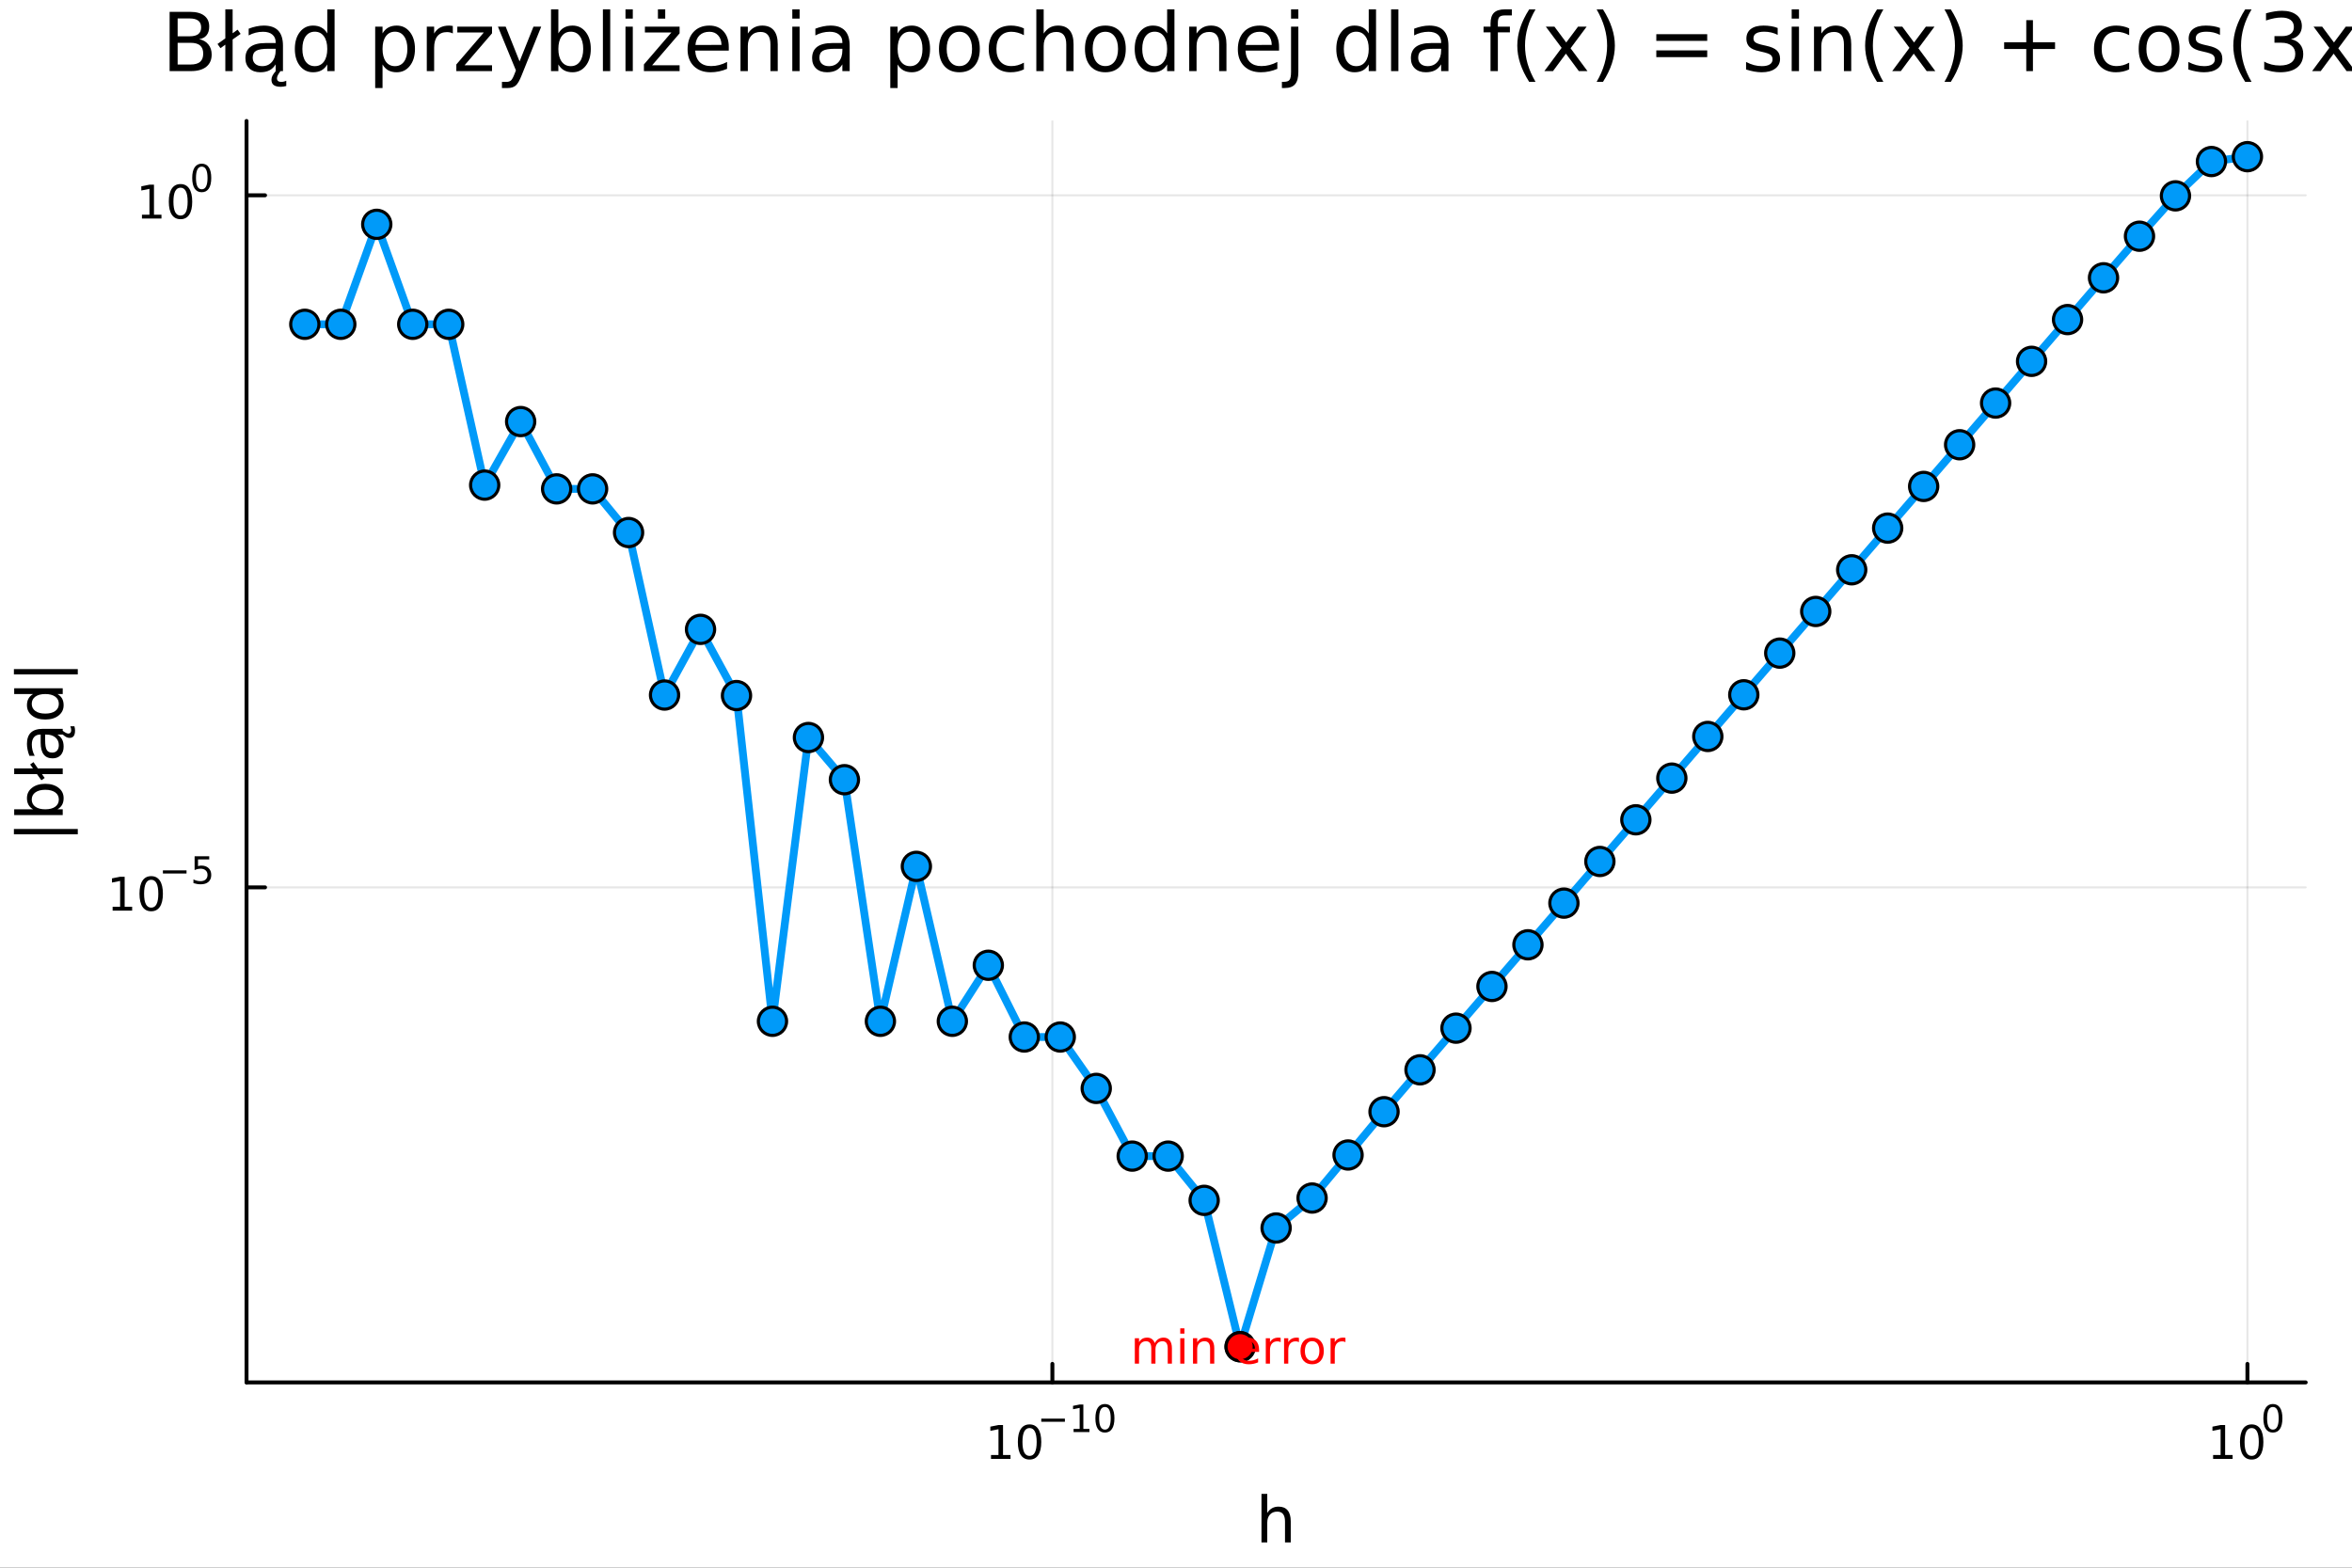 <svg xmlns="http://www.w3.org/2000/svg" xmlns:xlink="http://www.w3.org/1999/xlink" width="600" height="400" viewBox="0 0 2400 1600">
<rect x="0" y="0" width="2400" height="1600" fill="#333333" stroke="none"/>
<defs>
  <clipPath id="clip210">
    <rect x="0" y="0" width="2400" height="1600"></rect>
  </clipPath>
</defs>
<path clip-path="url(#clip210)" d="M0 1600 L2400 1600 L2400 0 L0 0  Z" fill="#ffffff" fill-rule="evenodd" fill-opacity="1"></path>
<defs>
  <clipPath id="clip211">
    <rect x="480" y="0" width="1681" height="1600"></rect>
  </clipPath>
</defs>
<path clip-path="url(#clip210)" d="M251.56 1410.9 L2352.76 1410.9 L2352.76 123.472 L251.56 123.472  Z" fill="#ffffff" fill-rule="evenodd" fill-opacity="1"></path>
<defs>
  <clipPath id="clip212">
    <rect x="251" y="123" width="2102" height="1288"></rect>
  </clipPath>
</defs>
<polyline clip-path="url(#clip212)" style="stroke:#000000; stroke-linecap:round; stroke-linejoin:round; stroke-width:2; stroke-opacity:0.1; fill:none" points="1073.86,1410.9 1073.86,123.472 "></polyline>
<polyline clip-path="url(#clip212)" style="stroke:#000000; stroke-linecap:round; stroke-linejoin:round; stroke-width:2; stroke-opacity:0.1; fill:none" points="2293.29,1410.9 2293.29,123.472 "></polyline>
<polyline clip-path="url(#clip212)" style="stroke:#000000; stroke-linecap:round; stroke-linejoin:round; stroke-width:2; stroke-opacity:0.1; fill:none" points="251.56,905.662 2352.76,905.662 "></polyline>
<polyline clip-path="url(#clip212)" style="stroke:#000000; stroke-linecap:round; stroke-linejoin:round; stroke-width:2; stroke-opacity:0.1; fill:none" points="251.56,199.321 2352.76,199.321 "></polyline>
<polyline clip-path="url(#clip210)" style="stroke:#000000; stroke-linecap:round; stroke-linejoin:round; stroke-width:4; stroke-opacity:1; fill:none" points="251.56,1410.9 2352.76,1410.9 "></polyline>
<polyline clip-path="url(#clip210)" style="stroke:#000000; stroke-linecap:round; stroke-linejoin:round; stroke-width:4; stroke-opacity:1; fill:none" points="1073.86,1410.9 1073.86,1392 "></polyline>
<polyline clip-path="url(#clip210)" style="stroke:#000000; stroke-linecap:round; stroke-linejoin:round; stroke-width:4; stroke-opacity:1; fill:none" points="2293.29,1410.9 2293.29,1392 "></polyline>
<path clip-path="url(#clip210)" d="M1011.22 1485.02 L1018.86 1485.02 L1018.86 1458.66 L1010.55 1460.32 L1010.55 1456.06 L1018.81 1454.4 L1023.49 1454.4 L1023.49 1485.02 L1031.13 1485.02 L1031.13 1488.96 L1011.22 1488.96 L1011.22 1485.02 Z" fill="#000000" fill-rule="nonzero" fill-opacity="1"></path><path clip-path="url(#clip210)" d="M1050.57 1457.48 Q1046.96 1457.48 1045.13 1461.04 Q1043.33 1464.58 1043.33 1471.71 Q1043.33 1478.82 1045.13 1482.38 Q1046.96 1485.92 1050.57 1485.92 Q1054.21 1485.92 1056.01 1482.38 Q1057.84 1478.82 1057.84 1471.71 Q1057.84 1464.58 1056.01 1461.04 Q1054.21 1457.48 1050.57 1457.48 M1050.57 1453.77 Q1056.38 1453.77 1059.44 1458.38 Q1062.52 1462.96 1062.52 1471.71 Q1062.52 1480.44 1059.44 1485.04 Q1056.38 1489.63 1050.57 1489.63 Q1044.76 1489.63 1041.68 1485.04 Q1038.63 1480.44 1038.63 1471.71 Q1038.63 1462.96 1041.68 1458.38 Q1044.76 1453.77 1050.57 1453.77 Z" fill="#000000" fill-rule="nonzero" fill-opacity="1"></path><path clip-path="url(#clip210)" d="M1062.52 1447.87 L1086.63 1447.87 L1086.63 1451.07 L1062.52 1451.07 L1062.52 1447.87 Z" fill="#000000" fill-rule="nonzero" fill-opacity="1"></path><path clip-path="url(#clip210)" d="M1095.49 1458.35 L1101.69 1458.35 L1101.69 1436.93 L1094.94 1438.28 L1094.94 1434.82 L1101.66 1433.47 L1105.46 1433.47 L1105.46 1458.35 L1111.66 1458.35 L1111.66 1461.55 L1095.49 1461.55 L1095.49 1458.35 Z" fill="#000000" fill-rule="nonzero" fill-opacity="1"></path><path clip-path="url(#clip210)" d="M1127.46 1435.97 Q1124.53 1435.97 1123.04 1438.86 Q1121.57 1441.74 1121.57 1447.53 Q1121.57 1453.31 1123.04 1456.2 Q1124.53 1459.08 1127.46 1459.08 Q1130.41 1459.08 1131.88 1456.2 Q1133.37 1453.31 1133.37 1447.53 Q1133.37 1441.74 1131.88 1438.86 Q1130.41 1435.97 1127.46 1435.97 M1127.46 1432.96 Q1132.18 1432.96 1134.66 1436.7 Q1137.17 1440.43 1137.17 1447.53 Q1137.17 1454.62 1134.66 1458.37 Q1132.18 1462.09 1127.46 1462.09 Q1122.74 1462.09 1120.24 1458.37 Q1117.76 1454.62 1117.76 1447.53 Q1117.76 1440.43 1120.24 1436.7 Q1122.74 1432.96 1127.46 1432.96 Z" fill="#000000" fill-rule="nonzero" fill-opacity="1"></path><path clip-path="url(#clip210)" d="M2258.27 1485.02 L2265.91 1485.02 L2265.91 1458.66 L2257.6 1460.32 L2257.6 1456.06 L2265.86 1454.4 L2270.54 1454.4 L2270.54 1485.02 L2278.18 1485.02 L2278.18 1488.96 L2258.27 1488.96 L2258.27 1485.02 Z" fill="#000000" fill-rule="nonzero" fill-opacity="1"></path><path clip-path="url(#clip210)" d="M2297.62 1457.48 Q2294.01 1457.48 2292.18 1461.04 Q2290.38 1464.58 2290.38 1471.71 Q2290.38 1478.82 2292.18 1482.38 Q2294.01 1485.92 2297.62 1485.92 Q2301.26 1485.92 2303.06 1482.38 Q2304.89 1478.82 2304.89 1471.71 Q2304.89 1464.58 2303.06 1461.04 Q2301.26 1457.48 2297.62 1457.48 M2297.62 1453.77 Q2303.43 1453.77 2306.49 1458.38 Q2309.57 1462.96 2309.57 1471.71 Q2309.57 1480.44 2306.49 1485.04 Q2303.43 1489.63 2297.62 1489.63 Q2291.81 1489.63 2288.73 1485.04 Q2285.68 1480.44 2285.68 1471.71 Q2285.68 1462.96 2288.73 1458.38 Q2291.81 1453.77 2297.62 1453.77 Z" fill="#000000" fill-rule="nonzero" fill-opacity="1"></path><path clip-path="url(#clip210)" d="M2319.27 1435.97 Q2316.34 1435.97 2314.85 1438.86 Q2313.38 1441.74 2313.38 1447.53 Q2313.38 1453.31 2314.85 1456.2 Q2316.34 1459.08 2319.27 1459.08 Q2322.22 1459.08 2323.69 1456.2 Q2325.18 1453.31 2325.18 1447.53 Q2325.18 1441.74 2323.69 1438.86 Q2322.22 1435.97 2319.27 1435.97 M2319.27 1432.96 Q2323.99 1432.96 2326.48 1436.7 Q2328.98 1440.43 2328.98 1447.53 Q2328.98 1454.62 2326.48 1458.37 Q2323.99 1462.09 2319.27 1462.09 Q2314.55 1462.09 2312.05 1458.37 Q2309.57 1454.62 2309.57 1447.53 Q2309.57 1440.43 2312.05 1436.7 Q2314.55 1432.96 2319.27 1432.96 Z" fill="#000000" fill-rule="nonzero" fill-opacity="1"></path><path clip-path="url(#clip210)" d="M1317.09 1552.67 L1317.09 1574.19 L1311.23 1574.19 L1311.23 1552.86 Q1311.23 1547.8 1309.26 1545.29 Q1307.28 1542.77 1303.34 1542.77 Q1298.59 1542.77 1295.86 1545.79 Q1293.12 1548.82 1293.12 1554.04 L1293.12 1574.19 L1287.23 1574.19 L1287.23 1524.66 L1293.12 1524.66 L1293.12 1544.08 Q1295.22 1540.86 1298.05 1539.27 Q1300.92 1537.68 1304.64 1537.68 Q1310.78 1537.68 1313.93 1541.5 Q1317.09 1545.29 1317.09 1552.67 Z" fill="#000000" fill-rule="nonzero" fill-opacity="1"></path><polyline clip-path="url(#clip210)" style="stroke:#000000; stroke-linecap:round; stroke-linejoin:round; stroke-width:4; stroke-opacity:1; fill:none" points="251.56,1410.9 251.56,123.472 "></polyline>
<polyline clip-path="url(#clip210)" style="stroke:#000000; stroke-linecap:round; stroke-linejoin:round; stroke-width:4; stroke-opacity:1; fill:none" points="251.56,905.662 270.458,905.662 "></polyline>
<polyline clip-path="url(#clip210)" style="stroke:#000000; stroke-linecap:round; stroke-linejoin:round; stroke-width:4; stroke-opacity:1; fill:none" points="251.56,199.321 270.458,199.321 "></polyline>
<path clip-path="url(#clip210)" d="M114.931 925.454 L122.57 925.454 L122.57 899.089 L114.26 900.755 L114.26 896.496 L122.524 894.829 L127.2 894.829 L127.2 925.454 L134.839 925.454 L134.839 929.389 L114.931 929.389 L114.931 925.454 Z" fill="#000000" fill-rule="nonzero" fill-opacity="1"></path><path clip-path="url(#clip210)" d="M154.283 897.908 Q150.672 897.908 148.843 901.473 Q147.038 905.015 147.038 912.144 Q147.038 919.251 148.843 922.815 Q150.672 926.357 154.283 926.357 Q157.917 926.357 159.723 922.815 Q161.552 919.251 161.552 912.144 Q161.552 905.015 159.723 901.473 Q157.917 897.908 154.283 897.908 M154.283 894.204 Q160.093 894.204 163.149 898.811 Q166.227 903.394 166.227 912.144 Q166.227 920.871 163.149 925.477 Q160.093 930.061 154.283 930.061 Q148.473 930.061 145.394 925.477 Q142.339 920.871 142.339 912.144 Q142.339 903.394 145.394 898.811 Q148.473 894.204 154.283 894.204 Z" fill="#000000" fill-rule="nonzero" fill-opacity="1"></path><path clip-path="url(#clip210)" d="M166.227 888.306 L190.339 888.306 L190.339 891.503 L166.227 891.503 L166.227 888.306 Z" fill="#000000" fill-rule="nonzero" fill-opacity="1"></path><path clip-path="url(#clip210)" d="M198.577 873.899 L213.491 873.899 L213.491 877.096 L202.056 877.096 L202.056 883.98 Q202.884 883.698 203.711 883.566 Q204.539 883.416 205.366 883.416 Q210.068 883.416 212.814 885.992 Q215.56 888.569 215.56 892.97 Q215.56 897.503 212.739 900.023 Q209.918 902.525 204.783 902.525 Q203.015 902.525 201.172 902.224 Q199.348 901.923 197.392 901.321 L197.392 897.503 Q199.085 898.424 200.89 898.876 Q202.696 899.327 204.708 899.327 Q207.962 899.327 209.861 897.616 Q211.761 895.904 211.761 892.97 Q211.761 890.036 209.861 888.325 Q207.962 886.613 204.708 886.613 Q203.185 886.613 201.661 886.952 Q200.157 887.29 198.577 888.005 L198.577 873.899 Z" fill="#000000" fill-rule="nonzero" fill-opacity="1"></path><path clip-path="url(#clip210)" d="M144.855 219.114 L152.493 219.114 L152.493 192.748 L144.183 194.415 L144.183 190.156 L152.447 188.489 L157.123 188.489 L157.123 219.114 L164.762 219.114 L164.762 223.049 L144.855 223.049 L144.855 219.114 Z" fill="#000000" fill-rule="nonzero" fill-opacity="1"></path><path clip-path="url(#clip210)" d="M184.206 191.568 Q180.595 191.568 178.766 195.133 Q176.961 198.674 176.961 205.804 Q176.961 212.91 178.766 216.475 Q180.595 220.017 184.206 220.017 Q187.84 220.017 189.646 216.475 Q191.475 212.91 191.475 205.804 Q191.475 198.674 189.646 195.133 Q187.84 191.568 184.206 191.568 M184.206 187.864 Q190.016 187.864 193.072 192.471 Q196.151 197.054 196.151 205.804 Q196.151 214.531 193.072 219.137 Q190.016 223.72 184.206 223.72 Q178.396 223.72 175.317 219.137 Q172.262 214.531 172.262 205.804 Q172.262 197.054 175.317 192.471 Q178.396 187.864 184.206 187.864 Z" fill="#000000" fill-rule="nonzero" fill-opacity="1"></path><path clip-path="url(#clip210)" d="M205.855 170.06 Q202.921 170.06 201.436 172.956 Q199.969 175.834 199.969 181.627 Q199.969 187.401 201.436 190.297 Q202.921 193.175 205.855 193.175 Q208.808 193.175 210.275 190.297 Q211.761 187.401 211.761 181.627 Q211.761 175.834 210.275 172.956 Q208.808 170.06 205.855 170.06 M205.855 167.051 Q210.576 167.051 213.059 170.794 Q215.56 174.518 215.56 181.627 Q215.56 188.717 213.059 192.46 Q210.576 196.184 205.855 196.184 Q201.135 196.184 198.633 192.46 Q196.151 188.717 196.151 181.627 Q196.151 174.518 198.633 170.794 Q201.135 167.051 205.855 167.051 Z" fill="#000000" fill-rule="nonzero" fill-opacity="1"></path><path clip-path="url(#clip210)" d="M14.193 846.071 L79.377 846.071 L79.377 851.482 L14.193 851.482 L14.193 846.071 Z" fill="#000000" fill-rule="nonzero" fill-opacity="1"></path><path clip-path="url(#clip210)" d="M46.212 806.063 Q39.751 806.063 36.09 808.737 Q32.398 811.378 32.398 816.025 Q32.398 820.672 36.09 823.346 Q39.751 825.988 46.212 825.988 Q52.673 825.988 56.365 823.346 Q60.026 820.672 60.026 816.025 Q60.026 811.378 56.365 808.737 Q52.673 806.063 46.212 806.063 M33.767 825.988 Q30.584 824.142 29.056 821.341 Q27.497 818.508 27.497 814.593 Q27.497 808.1 32.653 804.058 Q37.809 799.984 46.212 799.984 Q54.615 799.984 59.771 804.058 Q64.927 808.1 64.927 814.593 Q64.927 818.508 63.399 821.341 Q61.84 824.142 58.657 825.988 L64.004 825.988 L64.004 831.876 L14.479 831.876 L14.479 825.988 L33.767 825.988 Z" fill="#000000" fill-rule="nonzero" fill-opacity="1"></path><path clip-path="url(#clip210)" d="M14.479 790.085 L14.479 784.229 L33.64 784.229 L30.775 780.25 L34.149 777.831 L38.637 784.229 L64.004 784.229 L64.004 790.085 L42.806 790.085 L45.607 794 L42.233 796.355 L37.746 790.085 L14.479 790.085 Z" fill="#000000" fill-rule="nonzero" fill-opacity="1"></path><path clip-path="url(#clip210)" d="M46.085 755.551 Q46.085 762.649 47.708 765.386 Q49.331 768.123 53.246 768.123 Q56.365 768.123 58.211 766.086 Q60.026 764.017 60.026 760.484 Q60.026 755.615 56.588 752.686 Q53.119 749.726 47.39 749.726 L46.085 749.726 L46.085 755.551 M43.666 743.87 L64.004 743.87 L64.004 749.726 L58.593 749.726 Q61.84 751.732 63.399 754.724 Q64.927 757.715 64.927 762.044 Q64.927 767.519 61.872 770.765 Q58.784 773.98 53.628 773.98 Q47.612 773.98 44.557 769.969 Q41.501 765.927 41.501 757.938 L41.501 749.726 L40.928 749.726 Q36.886 749.726 34.69 752.4 Q32.462 755.042 32.462 759.848 Q32.462 762.903 33.194 765.8 Q33.926 768.696 35.39 771.37 L29.98 771.37 Q28.738 768.155 28.133 765.131 Q27.497 762.108 27.497 759.243 Q27.497 751.509 31.507 747.689 Q35.518 743.87 43.666 743.87 M64.004 749.663 L64.004 745.875 Q65.946 747.307 67.346 748.008 Q68.747 748.676 69.733 748.676 Q71.197 748.676 71.93 747.817 Q72.662 746.926 72.662 745.207 Q72.662 744.188 72.407 743.202 Q72.184 742.215 71.707 741.228 L75.94 741.228 Q76.258 742.438 76.417 743.52 Q76.576 744.602 76.576 745.557 Q76.576 749.44 75.176 751.286 Q73.807 753.1 70.847 753.1 Q69.32 753.1 67.633 752.273 Q65.978 751.413 64.004 749.663 Z" fill="#000000" fill-rule="nonzero" fill-opacity="1"></path><path clip-path="url(#clip210)" d="M33.767 708.349 L14.479 708.349 L14.479 702.493 L64.004 702.493 L64.004 708.349 L58.657 708.349 Q61.84 710.195 63.399 713.028 Q64.927 715.829 64.927 719.776 Q64.927 726.237 59.771 730.311 Q54.615 734.353 46.212 734.353 Q37.809 734.353 32.653 730.311 Q27.497 726.237 27.497 719.776 Q27.497 715.829 29.056 713.028 Q30.584 710.195 33.767 708.349 M46.212 728.306 Q52.673 728.306 56.365 725.664 Q60.026 722.99 60.026 718.344 Q60.026 713.697 56.365 711.023 Q52.673 708.349 46.212 708.349 Q39.751 708.349 36.09 711.023 Q32.398 713.697 32.398 718.344 Q32.398 722.99 36.09 725.664 Q39.751 728.306 46.212 728.306 Z" fill="#000000" fill-rule="nonzero" fill-opacity="1"></path><path clip-path="url(#clip210)" d="M14.193 682.887 L79.377 682.887 L79.377 688.297 L14.193 688.297 L14.193 682.887 Z" fill="#000000" fill-rule="nonzero" fill-opacity="1"></path><path clip-path="url(#clip210)" d="M181.273 43.693 L181.273 65.852 L194.398 65.852 Q201.001 65.852 204.16 63.137 Q207.361 60.383 207.361 54.752 Q207.361 49.081 204.16 46.407 Q201.001 43.693 194.398 43.693 L181.273 43.693 M181.273 18.82 L181.273 37.05 L193.385 37.05 Q199.38 37.05 202.297 34.822 Q205.254 32.553 205.254 27.935 Q205.254 23.358 202.297 21.089 Q199.38 18.82 193.385 18.82 L181.273 18.82 M173.09 12.096 L193.993 12.096 Q203.35 12.096 208.414 15.985 Q213.478 19.874 213.478 27.044 Q213.478 32.594 210.885 35.875 Q208.292 39.156 203.269 39.966 Q209.305 41.263 212.627 45.394 Q215.989 49.486 215.989 55.643 Q215.989 63.745 210.48 68.16 Q204.971 72.576 194.803 72.576 L173.09 72.576 L173.09 12.096 Z" fill="#000000" fill-rule="nonzero" fill-opacity="1"></path><path clip-path="url(#clip210)" d="M229.924 9.544 L237.378 9.544 L237.378 33.93 L242.442 30.285 L245.52 34.578 L237.378 40.29 L237.378 72.576 L229.924 72.576 L229.924 45.597 L224.942 49.162 L221.944 44.868 L229.924 39.156 L229.924 9.544 Z" fill="#000000" fill-rule="nonzero" fill-opacity="1"></path><path clip-path="url(#clip210)" d="M273.877 49.769 Q264.843 49.769 261.359 51.835 Q257.875 53.901 257.875 58.884 Q257.875 62.854 260.468 65.203 Q263.101 67.512 267.598 67.512 Q273.796 67.512 277.522 63.137 Q281.29 58.722 281.29 51.43 L281.29 49.769 L273.877 49.769 M288.743 46.691 L288.743 72.576 L281.29 72.576 L281.29 65.689 Q278.738 69.821 274.93 71.806 Q271.122 73.751 265.613 73.751 Q258.645 73.751 254.513 69.862 Q250.422 65.933 250.422 59.37 Q250.422 51.714 255.526 47.825 Q260.671 43.936 270.838 43.936 L281.29 43.936 L281.29 43.207 Q281.29 38.062 277.887 35.267 Q274.525 32.431 268.408 32.431 Q264.519 32.431 260.833 33.363 Q257.146 34.295 253.744 36.158 L253.744 29.272 Q257.835 27.692 261.683 26.922 Q265.532 26.112 269.178 26.112 Q279.021 26.112 283.882 31.216 Q288.743 36.32 288.743 46.691 M281.371 72.576 L286.191 72.576 Q284.368 75.047 283.477 76.829 Q282.627 78.612 282.627 79.868 Q282.627 81.731 283.72 82.663 Q284.855 83.594 287.042 83.594 Q288.338 83.594 289.594 83.27 Q290.85 82.987 292.106 82.379 L292.106 87.767 Q290.566 88.172 289.189 88.374 Q287.812 88.577 286.596 88.577 Q281.654 88.577 279.305 86.795 Q276.996 85.053 276.996 81.285 Q276.996 79.341 278.049 77.194 Q279.143 75.088 281.371 72.576 Z" fill="#000000" fill-rule="nonzero" fill-opacity="1"></path><path clip-path="url(#clip210)" d="M333.951 34.092 L333.951 9.544 L341.405 9.544 L341.405 72.576 L333.951 72.576 L333.951 65.77 Q331.602 69.821 327.997 71.806 Q324.432 73.751 319.409 73.751 Q311.185 73.751 306 67.188 Q300.856 60.626 300.856 49.931 Q300.856 39.237 306 32.675 Q311.185 26.112 319.409 26.112 Q324.432 26.112 327.997 28.097 Q331.602 30.041 333.951 34.092 M308.552 49.931 Q308.552 58.155 311.915 62.854 Q315.317 67.512 321.232 67.512 Q327.146 67.512 330.549 62.854 Q333.951 58.155 333.951 49.931 Q333.951 41.708 330.549 37.05 Q327.146 32.35 321.232 32.35 Q315.317 32.35 311.915 37.05 Q308.552 41.708 308.552 49.931 Z" fill="#000000" fill-rule="nonzero" fill-opacity="1"></path><path clip-path="url(#clip210)" d="M390.34 65.77 L390.34 89.833 L382.846 89.833 L382.846 27.206 L390.34 27.206 L390.34 34.092 Q392.69 30.041 396.254 28.097 Q399.86 26.112 404.842 26.112 Q413.106 26.112 418.251 32.675 Q423.436 39.237 423.436 49.931 Q423.436 60.626 418.251 67.188 Q413.106 73.751 404.842 73.751 Q399.86 73.751 396.254 71.806 Q392.69 69.821 390.34 65.77 M415.699 49.931 Q415.699 41.708 412.296 37.05 Q408.934 32.35 403.019 32.35 Q397.105 32.35 393.702 37.05 Q390.34 41.708 390.34 49.931 Q390.34 58.155 393.702 62.854 Q397.105 67.512 403.019 67.512 Q408.934 67.512 412.296 62.854 Q415.699 58.155 415.699 49.931 Z" fill="#000000" fill-rule="nonzero" fill-opacity="1"></path><path clip-path="url(#clip210)" d="M462.082 34.173 Q460.826 33.444 459.327 33.12 Q457.869 32.756 456.086 32.756 Q449.767 32.756 446.364 36.888 Q443.002 40.979 443.002 48.676 L443.002 72.576 L435.508 72.576 L435.508 27.206 L443.002 27.206 L443.002 34.254 Q445.351 30.122 449.119 28.138 Q452.886 26.112 458.274 26.112 Q459.043 26.112 459.975 26.234 Q460.907 26.315 462.041 26.517 L462.082 34.173 Z" fill="#000000" fill-rule="nonzero" fill-opacity="1"></path><path clip-path="url(#clip210)" d="M466.659 27.206 L502.064 27.206 L502.064 34.011 L474.032 66.621 L502.064 66.621 L502.064 72.576 L465.646 72.576 L465.646 65.77 L493.679 33.161 L466.659 33.161 L466.659 27.206 Z" fill="#000000" fill-rule="nonzero" fill-opacity="1"></path><path clip-path="url(#clip210)" d="M532.324 76.789 Q529.165 84.891 526.167 87.362 Q523.169 89.833 518.146 89.833 L512.191 89.833 L512.191 83.594 L516.566 83.594 Q519.645 83.594 521.346 82.136 Q523.048 80.678 525.114 75.25 L526.45 71.847 L508.1 27.206 L515.999 27.206 L530.177 62.692 L544.355 27.206 L552.255 27.206 L532.324 76.789 Z" fill="#000000" fill-rule="nonzero" fill-opacity="1"></path><path clip-path="url(#clip210)" d="M595.113 49.931 Q595.113 41.708 591.71 37.05 Q588.348 32.35 582.434 32.35 Q576.52 32.35 573.117 37.05 Q569.755 41.708 569.755 49.931 Q569.755 58.155 573.117 62.854 Q576.52 67.512 582.434 67.512 Q588.348 67.512 591.71 62.854 Q595.113 58.155 595.113 49.931 M569.755 34.092 Q572.104 30.041 575.669 28.097 Q579.274 26.112 584.257 26.112 Q592.521 26.112 597.665 32.675 Q602.85 39.237 602.85 49.931 Q602.85 60.626 597.665 67.188 Q592.521 73.751 584.257 73.751 Q579.274 73.751 575.669 71.806 Q572.104 69.821 569.755 65.77 L569.755 72.576 L562.26 72.576 L562.26 9.544 L569.755 9.544 L569.755 34.092 Z" fill="#000000" fill-rule="nonzero" fill-opacity="1"></path><path clip-path="url(#clip210)" d="M615.206 9.544 L622.659 9.544 L622.659 72.576 L615.206 72.576 L615.206 9.544 Z" fill="#000000" fill-rule="nonzero" fill-opacity="1"></path><path clip-path="url(#clip210)" d="M638.255 27.206 L645.709 27.206 L645.709 72.576 L638.255 72.576 L638.255 27.206 M638.255 9.544 L645.709 9.544 L645.709 18.983 L638.255 18.983 L638.255 9.544 Z" fill="#000000" fill-rule="nonzero" fill-opacity="1"></path><path clip-path="url(#clip210)" d="M671.351 9.544 L678.805 9.544 L678.805 18.983 L671.351 18.983 L671.351 9.544 M675.159 26.112 L675.159 26.112 M658.064 27.206 L693.469 27.206 L693.469 34.011 L665.437 66.621 L693.469 66.621 L693.469 72.576 L657.052 72.576 L657.052 65.77 L685.084 33.161 L658.064 33.161 L658.064 27.206 Z" fill="#000000" fill-rule="nonzero" fill-opacity="1"></path><path clip-path="url(#clip210)" d="M743.66 48.028 L743.66 51.673 L709.389 51.673 Q709.875 59.37 714.007 63.421 Q718.18 67.431 725.593 67.431 Q729.887 67.431 733.897 66.378 Q737.948 65.325 741.918 63.218 L741.918 70.267 Q737.908 71.968 733.695 72.86 Q729.482 73.751 725.147 73.751 Q714.291 73.751 707.931 67.431 Q701.612 61.112 701.612 50.337 Q701.612 39.197 707.607 32.675 Q713.643 26.112 723.851 26.112 Q733.006 26.112 738.313 32.026 Q743.66 37.9 743.66 48.028 M736.206 45.84 Q736.125 39.723 732.763 36.077 Q729.441 32.431 723.932 32.431 Q717.694 32.431 713.926 35.956 Q710.199 39.48 709.632 45.88 L736.206 45.84 Z" fill="#000000" fill-rule="nonzero" fill-opacity="1"></path><path clip-path="url(#clip210)" d="M793.608 45.192 L793.608 72.576 L786.154 72.576 L786.154 45.435 Q786.154 38.994 783.642 35.794 Q781.131 32.594 776.108 32.594 Q770.072 32.594 766.588 36.442 Q763.104 40.29 763.104 46.934 L763.104 72.576 L755.61 72.576 L755.61 27.206 L763.104 27.206 L763.104 34.254 Q765.778 30.163 769.383 28.138 Q773.029 26.112 777.769 26.112 Q785.587 26.112 789.597 30.973 Q793.608 35.794 793.608 45.192 Z" fill="#000000" fill-rule="nonzero" fill-opacity="1"></path><path clip-path="url(#clip210)" d="M808.474 27.206 L815.928 27.206 L815.928 72.576 L808.474 72.576 L808.474 27.206 M808.474 9.544 L815.928 9.544 L815.928 18.983 L808.474 18.983 L808.474 9.544 Z" fill="#000000" fill-rule="nonzero" fill-opacity="1"></path><path clip-path="url(#clip210)" d="M852.143 49.769 Q843.11 49.769 839.626 51.835 Q836.142 53.901 836.142 58.884 Q836.142 62.854 838.735 65.203 Q841.368 67.512 845.864 67.512 Q852.062 67.512 855.789 63.137 Q859.556 58.722 859.556 51.43 L859.556 49.769 L852.143 49.769 M867.01 46.691 L867.01 72.576 L859.556 72.576 L859.556 65.689 Q857.004 69.821 853.196 71.806 Q849.389 73.751 843.879 73.751 Q836.912 73.751 832.78 69.862 Q828.688 65.933 828.688 59.37 Q828.688 51.714 833.793 47.825 Q838.937 43.936 849.105 43.936 L859.556 43.936 L859.556 43.207 Q859.556 38.062 856.154 35.267 Q852.791 32.431 846.674 32.431 Q842.786 32.431 839.099 33.363 Q835.413 34.295 832.01 36.158 L832.01 29.272 Q836.102 27.692 839.95 26.922 Q843.798 26.112 847.444 26.112 Q857.288 26.112 862.149 31.216 Q867.01 36.32 867.01 46.691 Z" fill="#000000" fill-rule="nonzero" fill-opacity="1"></path><path clip-path="url(#clip210)" d="M915.945 65.77 L915.945 89.833 L908.451 89.833 L908.451 27.206 L915.945 27.206 L915.945 34.092 Q918.294 30.041 921.859 28.097 Q925.464 26.112 930.447 26.112 Q938.711 26.112 943.856 32.675 Q949.041 39.237 949.041 49.931 Q949.041 60.626 943.856 67.188 Q938.711 73.751 930.447 73.751 Q925.464 73.751 921.859 71.806 Q918.294 69.821 915.945 65.77 M941.304 49.931 Q941.304 41.708 937.901 37.05 Q934.539 32.35 928.624 32.35 Q922.71 32.35 919.307 37.05 Q915.945 41.708 915.945 49.931 Q915.945 58.155 919.307 62.854 Q922.71 67.512 928.624 67.512 Q934.539 67.512 937.901 62.854 Q941.304 58.155 941.304 49.931 Z" fill="#000000" fill-rule="nonzero" fill-opacity="1"></path><path clip-path="url(#clip210)" d="M978.977 32.431 Q972.982 32.431 969.498 37.131 Q966.014 41.789 966.014 49.931 Q966.014 58.074 969.457 62.773 Q972.941 67.431 978.977 67.431 Q984.932 67.431 988.416 62.732 Q991.899 58.033 991.899 49.931 Q991.899 41.87 988.416 37.171 Q984.932 32.431 978.977 32.431 M978.977 26.112 Q988.699 26.112 994.249 32.431 Q999.799 38.751 999.799 49.931 Q999.799 61.071 994.249 67.431 Q988.699 73.751 978.977 73.751 Q969.214 73.751 963.665 67.431 Q958.155 61.071 958.155 49.931 Q958.155 38.751 963.665 32.431 Q969.214 26.112 978.977 26.112 Z" fill="#000000" fill-rule="nonzero" fill-opacity="1"></path><path clip-path="url(#clip210)" d="M1044.8 28.948 L1044.8 35.915 Q1041.64 34.173 1038.44 33.323 Q1035.28 32.431 1032.04 32.431 Q1024.79 32.431 1020.78 37.05 Q1016.77 41.627 1016.77 49.931 Q1016.77 58.236 1020.78 62.854 Q1024.79 67.431 1032.04 67.431 Q1035.28 67.431 1038.44 66.581 Q1041.64 65.689 1044.8 63.948 L1044.8 70.834 Q1041.68 72.292 1038.32 73.022 Q1035 73.751 1031.23 73.751 Q1020.98 73.751 1014.95 67.31 Q1008.91 60.869 1008.91 49.931 Q1008.91 38.832 1014.99 32.472 Q1021.11 26.112 1031.72 26.112 Q1035.16 26.112 1038.44 26.841 Q1041.73 27.53 1044.8 28.948 Z" fill="#000000" fill-rule="nonzero" fill-opacity="1"></path><path clip-path="url(#clip210)" d="M1095.48 45.192 L1095.48 72.576 L1088.03 72.576 L1088.03 45.435 Q1088.03 38.994 1085.52 35.794 Q1083 32.594 1077.98 32.594 Q1071.95 32.594 1068.46 36.442 Q1064.98 40.29 1064.98 46.934 L1064.98 72.576 L1057.48 72.576 L1057.48 9.544 L1064.98 9.544 L1064.98 34.254 Q1067.65 30.163 1071.26 28.138 Q1074.9 26.112 1079.64 26.112 Q1087.46 26.112 1091.47 30.973 Q1095.48 35.794 1095.48 45.192 Z" fill="#000000" fill-rule="nonzero" fill-opacity="1"></path><path clip-path="url(#clip210)" d="M1127.93 32.431 Q1121.93 32.431 1118.45 37.131 Q1114.97 41.789 1114.97 49.931 Q1114.97 58.074 1118.41 62.773 Q1121.89 67.431 1127.93 67.431 Q1133.88 67.431 1137.37 62.732 Q1140.85 58.033 1140.85 49.931 Q1140.85 41.87 1137.37 37.171 Q1133.88 32.431 1127.93 32.431 M1127.93 26.112 Q1137.65 26.112 1143.2 32.431 Q1148.75 38.751 1148.75 49.931 Q1148.75 61.071 1143.2 67.431 Q1137.65 73.751 1127.93 73.751 Q1118.17 73.751 1112.62 67.431 Q1107.11 61.071 1107.11 49.931 Q1107.11 38.751 1112.62 32.431 Q1118.17 26.112 1127.93 26.112 Z" fill="#000000" fill-rule="nonzero" fill-opacity="1"></path><path clip-path="url(#clip210)" d="M1190.96 34.092 L1190.96 9.544 L1198.41 9.544 L1198.41 72.576 L1190.96 72.576 L1190.96 65.77 Q1188.61 69.821 1185.01 71.806 Q1181.44 73.751 1176.42 73.751 Q1168.19 73.751 1163.01 67.188 Q1157.86 60.626 1157.86 49.931 Q1157.86 39.237 1163.01 32.675 Q1168.19 26.112 1176.42 26.112 Q1181.44 26.112 1185.01 28.097 Q1188.61 30.041 1190.96 34.092 M1165.56 49.931 Q1165.56 58.155 1168.92 62.854 Q1172.33 67.512 1178.24 67.512 Q1184.16 67.512 1187.56 62.854 Q1190.96 58.155 1190.96 49.931 Q1190.96 41.708 1187.56 37.05 Q1184.16 32.35 1178.24 32.35 Q1172.33 32.35 1168.92 37.05 Q1165.56 41.708 1165.56 49.931 Z" fill="#000000" fill-rule="nonzero" fill-opacity="1"></path><path clip-path="url(#clip210)" d="M1251.48 45.192 L1251.48 72.576 L1244.03 72.576 L1244.03 45.435 Q1244.03 38.994 1241.52 35.794 Q1239 32.594 1233.98 32.594 Q1227.95 32.594 1224.46 36.442 Q1220.98 40.29 1220.98 46.934 L1220.98 72.576 L1213.48 72.576 L1213.48 27.206 L1220.98 27.206 L1220.98 34.254 Q1223.65 30.163 1227.26 28.138 Q1230.9 26.112 1235.64 26.112 Q1243.46 26.112 1247.47 30.973 Q1251.48 35.794 1251.48 45.192 Z" fill="#000000" fill-rule="nonzero" fill-opacity="1"></path><path clip-path="url(#clip210)" d="M1305.16 48.028 L1305.16 51.673 L1270.89 51.673 Q1271.37 59.37 1275.5 63.421 Q1279.68 67.431 1287.09 67.431 Q1291.38 67.431 1295.39 66.378 Q1299.44 65.325 1303.41 63.218 L1303.41 70.267 Q1299.4 71.968 1295.19 72.86 Q1290.98 73.751 1286.64 73.751 Q1275.79 73.751 1269.43 67.431 Q1263.11 61.112 1263.11 50.337 Q1263.11 39.197 1269.1 32.675 Q1275.14 26.112 1285.35 26.112 Q1294.5 26.112 1299.81 32.026 Q1305.16 37.9 1305.16 48.028 M1297.7 45.84 Q1297.62 39.723 1294.26 36.077 Q1290.94 32.431 1285.43 32.431 Q1279.19 32.431 1275.42 35.956 Q1271.7 39.48 1271.13 45.88 L1297.7 45.84 Z" fill="#000000" fill-rule="nonzero" fill-opacity="1"></path><path clip-path="url(#clip210)" d="M1317.39 27.206 L1324.84 27.206 L1324.84 73.386 Q1324.84 82.055 1321.52 85.944 Q1318.24 89.833 1310.91 89.833 L1308.07 89.833 L1308.07 83.513 L1310.06 83.513 Q1314.31 83.513 1315.85 81.528 Q1317.39 79.584 1317.39 73.386 L1317.39 27.206 M1317.39 9.544 L1324.84 9.544 L1324.84 18.983 L1317.39 18.983 L1317.39 9.544 Z" fill="#000000" fill-rule="nonzero" fill-opacity="1"></path><path clip-path="url(#clip210)" d="M1396.67 34.092 L1396.67 9.544 L1404.12 9.544 L1404.12 72.576 L1396.67 72.576 L1396.67 65.77 Q1394.32 69.821 1390.71 71.806 Q1387.15 73.751 1382.12 73.751 Q1373.9 73.751 1368.71 67.188 Q1363.57 60.626 1363.57 49.931 Q1363.57 39.237 1368.71 32.675 Q1373.9 26.112 1382.12 26.112 Q1387.15 26.112 1390.71 28.097 Q1394.32 30.041 1396.67 34.092 M1371.27 49.931 Q1371.27 58.155 1374.63 62.854 Q1378.03 67.512 1383.95 67.512 Q1389.86 67.512 1393.26 62.854 Q1396.67 58.155 1396.67 49.931 Q1396.67 41.708 1393.26 37.05 Q1389.86 32.35 1383.95 32.35 Q1378.03 32.35 1374.63 37.05 Q1371.27 41.708 1371.27 49.931 Z" fill="#000000" fill-rule="nonzero" fill-opacity="1"></path><path clip-path="url(#clip210)" d="M1419.47 9.544 L1426.93 9.544 L1426.93 72.576 L1419.47 72.576 L1419.47 9.544 Z" fill="#000000" fill-rule="nonzero" fill-opacity="1"></path><path clip-path="url(#clip210)" d="M1463.14 49.769 Q1454.11 49.769 1450.62 51.835 Q1447.14 53.901 1447.14 58.884 Q1447.14 62.854 1449.73 65.203 Q1452.37 67.512 1456.86 67.512 Q1463.06 67.512 1466.79 63.137 Q1470.55 58.722 1470.55 51.43 L1470.55 49.769 L1463.14 49.769 M1478.01 46.691 L1478.01 72.576 L1470.55 72.576 L1470.55 65.689 Q1468 69.821 1464.19 71.806 Q1460.39 73.751 1454.88 73.751 Q1447.91 73.751 1443.78 69.862 Q1439.69 65.933 1439.69 59.37 Q1439.69 51.714 1444.79 47.825 Q1449.94 43.936 1460.1 43.936 L1470.55 43.936 L1470.55 43.207 Q1470.55 38.062 1467.15 35.267 Q1463.79 32.431 1457.67 32.431 Q1453.78 32.431 1450.1 33.363 Q1446.41 34.295 1443.01 36.158 L1443.01 29.272 Q1447.1 27.692 1450.95 26.922 Q1454.8 26.112 1458.44 26.112 Q1468.29 26.112 1473.15 31.216 Q1478.01 36.32 1478.01 46.691 Z" fill="#000000" fill-rule="nonzero" fill-opacity="1"></path><path clip-path="url(#clip210)" d="M1542.7 9.544 L1542.7 15.742 L1535.57 15.742 Q1531.56 15.742 1529.98 17.362 Q1528.44 18.983 1528.44 23.195 L1528.44 27.206 L1540.72 27.206 L1540.72 32.999 L1528.44 32.999 L1528.44 72.576 L1520.95 72.576 L1520.95 32.999 L1513.82 32.999 L1513.82 27.206 L1520.95 27.206 L1520.95 24.046 Q1520.95 16.471 1524.47 13.028 Q1528 9.544 1535.65 9.544 L1542.7 9.544 Z" fill="#000000" fill-rule="nonzero" fill-opacity="1"></path><path clip-path="url(#clip210)" d="M1566.84 9.625 Q1561.42 18.942 1558.78 28.057 Q1556.15 37.171 1556.15 46.529 Q1556.15 55.886 1558.78 65.082 Q1561.46 74.237 1566.84 83.513 L1560.36 83.513 Q1554.29 73.994 1551.25 64.798 Q1548.25 55.603 1548.25 46.529 Q1548.25 37.495 1551.25 28.34 Q1554.25 19.185 1560.36 9.625 L1566.84 9.625 Z" fill="#000000" fill-rule="nonzero" fill-opacity="1"></path><path clip-path="url(#clip210)" d="M1619.02 27.206 L1602.61 49.283 L1619.87 72.576 L1611.08 72.576 L1597.87 54.752 L1584.67 72.576 L1575.88 72.576 L1593.5 48.838 L1577.38 27.206 L1586.17 27.206 L1598.2 43.369 L1610.23 27.206 L1619.02 27.206 Z" fill="#000000" fill-rule="nonzero" fill-opacity="1"></path><path clip-path="url(#clip210)" d="M1629.23 9.625 L1635.71 9.625 Q1641.79 19.185 1644.78 28.34 Q1647.82 37.495 1647.82 46.529 Q1647.82 55.603 1644.78 64.798 Q1641.79 73.994 1635.71 83.513 L1629.23 83.513 Q1634.62 74.237 1637.25 65.082 Q1639.92 55.886 1639.92 46.529 Q1639.92 37.171 1637.25 28.057 Q1634.62 18.942 1629.23 9.625 Z" fill="#000000" fill-rule="nonzero" fill-opacity="1"></path><path clip-path="url(#clip210)" d="M1690.11 34.903 L1742.05 34.903 L1742.05 41.708 L1690.11 41.708 L1690.11 34.903 M1690.11 51.43 L1742.05 51.43 L1742.05 58.317 L1690.11 58.317 L1690.11 51.43 Z" fill="#000000" fill-rule="nonzero" fill-opacity="1"></path><path clip-path="url(#clip210)" d="M1813.95 28.543 L1813.95 35.591 Q1810.79 33.971 1807.39 33.161 Q1803.98 32.35 1800.34 32.35 Q1794.79 32.35 1791.99 34.052 Q1789.24 35.753 1789.24 39.156 Q1789.24 41.749 1791.22 43.248 Q1793.21 44.706 1799.2 46.043 L1801.76 46.61 Q1809.7 48.311 1813.02 51.43 Q1816.38 54.509 1816.38 60.059 Q1816.38 66.378 1811.36 70.064 Q1806.37 73.751 1797.62 73.751 Q1793.98 73.751 1790.01 73.022 Q1786.08 72.333 1781.7 70.915 L1781.7 63.218 Q1785.84 65.365 1789.85 66.459 Q1793.86 67.512 1797.79 67.512 Q1803.05 67.512 1805.89 65.73 Q1808.72 63.907 1808.72 60.626 Q1808.72 57.588 1806.66 55.967 Q1804.63 54.347 1797.71 52.848 L1795.11 52.24 Q1788.19 50.782 1785.11 47.785 Q1782.03 44.746 1782.03 39.48 Q1782.03 33.08 1786.57 29.596 Q1791.1 26.112 1799.45 26.112 Q1803.58 26.112 1807.22 26.72 Q1810.87 27.327 1813.95 28.543 Z" fill="#000000" fill-rule="nonzero" fill-opacity="1"></path><path clip-path="url(#clip210)" d="M1828.25 27.206 L1835.7 27.206 L1835.7 72.576 L1828.25 72.576 L1828.25 27.206 M1828.25 9.544 L1835.7 9.544 L1835.7 18.983 L1828.25 18.983 L1828.25 9.544 Z" fill="#000000" fill-rule="nonzero" fill-opacity="1"></path><path clip-path="url(#clip210)" d="M1889.01 45.192 L1889.01 72.576 L1881.56 72.576 L1881.56 45.435 Q1881.56 38.994 1879.05 35.794 Q1876.54 32.594 1871.51 32.594 Q1865.48 32.594 1861.99 36.442 Q1858.51 40.29 1858.51 46.934 L1858.51 72.576 L1851.02 72.576 L1851.02 27.206 L1858.51 27.206 L1858.51 34.254 Q1861.18 30.163 1864.79 28.138 Q1868.43 26.112 1873.17 26.112 Q1880.99 26.112 1885 30.973 Q1889.01 35.794 1889.01 45.192 Z" fill="#000000" fill-rule="nonzero" fill-opacity="1"></path><path clip-path="url(#clip210)" d="M1921.78 9.625 Q1916.36 18.942 1913.72 28.057 Q1911.09 37.171 1911.09 46.529 Q1911.09 55.886 1913.72 65.082 Q1916.4 74.237 1921.78 83.513 L1915.3 83.513 Q1909.23 73.994 1906.19 64.798 Q1903.19 55.603 1903.19 46.529 Q1903.19 37.495 1906.19 28.34 Q1909.19 19.185 1915.3 9.625 L1921.78 9.625 Z" fill="#000000" fill-rule="nonzero" fill-opacity="1"></path><path clip-path="url(#clip210)" d="M1973.96 27.206 L1957.55 49.283 L1974.81 72.576 L1966.02 72.576 L1952.81 54.752 L1939.61 72.576 L1930.82 72.576 L1948.44 48.838 L1932.32 27.206 L1941.11 27.206 L1953.14 43.369 L1965.17 27.206 L1973.96 27.206 Z" fill="#000000" fill-rule="nonzero" fill-opacity="1"></path><path clip-path="url(#clip210)" d="M1984.17 9.625 L1990.65 9.625 Q1996.73 19.185 1999.72 28.34 Q2002.76 37.495 2002.76 46.529 Q2002.76 55.603 1999.72 64.798 Q1996.73 73.994 1990.65 83.513 L1984.17 83.513 Q1989.56 74.237 1992.19 65.082 Q1994.86 55.886 1994.86 46.529 Q1994.86 37.171 1992.19 28.057 Q1989.56 18.942 1984.17 9.625 Z" fill="#000000" fill-rule="nonzero" fill-opacity="1"></path><path clip-path="url(#clip210)" d="M2074.42 20.562 L2074.42 43.126 L2096.99 43.126 L2096.99 50.013 L2074.42 50.013 L2074.42 72.576 L2067.62 72.576 L2067.62 50.013 L2045.05 50.013 L2045.05 43.126 L2067.62 43.126 L2067.62 20.562 L2074.42 20.562 Z" fill="#000000" fill-rule="nonzero" fill-opacity="1"></path><path clip-path="url(#clip210)" d="M2172.62 28.948 L2172.62 35.915 Q2169.46 34.173 2166.26 33.323 Q2163.1 32.431 2159.86 32.431 Q2152.6 32.431 2148.59 37.05 Q2144.58 41.627 2144.58 49.931 Q2144.58 58.236 2148.59 62.854 Q2152.6 67.431 2159.86 67.431 Q2163.1 67.431 2166.26 66.581 Q2169.46 65.689 2172.62 63.948 L2172.62 70.834 Q2169.5 72.292 2166.13 73.022 Q2162.81 73.751 2159.05 73.751 Q2148.8 73.751 2142.76 67.31 Q2136.73 60.869 2136.73 49.931 Q2136.73 38.832 2142.8 32.472 Q2148.92 26.112 2159.53 26.112 Q2162.98 26.112 2166.26 26.841 Q2169.54 27.53 2172.62 28.948 Z" fill="#000000" fill-rule="nonzero" fill-opacity="1"></path><path clip-path="url(#clip210)" d="M2203.16 32.431 Q2197.16 32.431 2193.68 37.131 Q2190.2 41.789 2190.2 49.931 Q2190.2 58.074 2193.64 62.773 Q2197.12 67.431 2203.16 67.431 Q2209.12 67.431 2212.6 62.732 Q2216.08 58.033 2216.08 49.931 Q2216.08 41.87 2212.6 37.171 Q2209.12 32.431 2203.16 32.431 M2203.16 26.112 Q2212.88 26.112 2218.43 32.431 Q2223.98 38.751 2223.98 49.931 Q2223.98 61.071 2218.43 67.431 Q2212.88 73.751 2203.16 73.751 Q2193.4 73.751 2187.85 67.431 Q2182.34 61.071 2182.34 49.931 Q2182.34 38.751 2187.85 32.431 Q2193.4 26.112 2203.16 26.112 Z" fill="#000000" fill-rule="nonzero" fill-opacity="1"></path><path clip-path="url(#clip210)" d="M2265.26 28.543 L2265.26 35.591 Q2262.1 33.971 2258.7 33.161 Q2255.3 32.35 2251.65 32.35 Q2246.1 32.35 2243.3 34.052 Q2240.55 35.753 2240.55 39.156 Q2240.55 41.749 2242.53 43.248 Q2244.52 44.706 2250.52 46.043 L2253.07 46.61 Q2261.01 48.311 2264.33 51.43 Q2267.69 54.509 2267.69 60.059 Q2267.69 66.378 2262.67 70.064 Q2257.69 73.751 2248.94 73.751 Q2245.29 73.751 2241.32 73.022 Q2237.39 72.333 2233.02 70.915 L2233.02 63.218 Q2237.15 65.365 2241.16 66.459 Q2245.17 67.512 2249.1 67.512 Q2254.36 67.512 2257.2 65.73 Q2260.03 63.907 2260.03 60.626 Q2260.03 57.588 2257.97 55.967 Q2255.94 54.347 2249.02 52.848 L2246.42 52.24 Q2239.5 50.782 2236.42 47.785 Q2233.34 44.746 2233.34 39.48 Q2233.34 33.08 2237.88 29.596 Q2242.41 26.112 2250.76 26.112 Q2254.89 26.112 2258.54 26.72 Q2262.18 27.327 2265.26 28.543 Z" fill="#000000" fill-rule="nonzero" fill-opacity="1"></path><path clip-path="url(#clip210)" d="M2297.47 9.625 Q2292.04 18.942 2289.4 28.057 Q2286.77 37.171 2286.77 46.529 Q2286.77 55.886 2289.4 65.082 Q2292.08 74.237 2297.47 83.513 L2290.98 83.513 Q2284.91 73.994 2281.87 64.798 Q2278.87 55.603 2278.87 46.529 Q2278.87 37.495 2281.87 28.34 Q2284.87 19.185 2290.98 9.625 L2297.47 9.625 Z" fill="#000000" fill-rule="nonzero" fill-opacity="1"></path><path clip-path="url(#clip210)" d="M2337.77 39.966 Q2343.65 41.222 2346.93 45.192 Q2350.25 49.162 2350.25 54.995 Q2350.25 63.948 2344.09 68.849 Q2337.93 73.751 2326.59 73.751 Q2322.78 73.751 2318.73 72.981 Q2314.72 72.252 2310.43 70.753 L2310.43 62.854 Q2313.83 64.839 2317.88 65.852 Q2321.93 66.864 2326.35 66.864 Q2334.04 66.864 2338.06 63.826 Q2342.11 60.788 2342.11 54.995 Q2342.11 49.648 2338.34 46.65 Q2334.61 43.612 2327.93 43.612 L2320.88 43.612 L2320.88 36.888 L2328.25 36.888 Q2334.29 36.888 2337.49 34.498 Q2340.69 32.067 2340.69 27.53 Q2340.69 22.871 2337.37 20.4 Q2334.09 17.889 2327.93 17.889 Q2324.57 17.889 2320.72 18.618 Q2316.87 19.347 2312.25 20.887 L2312.25 13.595 Q2316.91 12.299 2320.96 11.65 Q2325.05 11.002 2328.66 11.002 Q2337.97 11.002 2343.4 15.256 Q2348.83 19.469 2348.83 26.679 Q2348.83 31.702 2345.95 35.186 Q2343.08 38.629 2337.77 39.966 Z" fill="#000000" fill-rule="nonzero" fill-opacity="1"></path><path clip-path="url(#clip210)" d="M2402.42 27.206 L2386.02 49.283 L2403.27 72.576 L2394.48 72.576 L2381.28 54.752 L2368.07 72.576 L2359.28 72.576 L2376.9 48.838 L2360.78 27.206 L2369.57 27.206 L2381.6 43.369 L2393.63 27.206 L2402.42 27.206 Z" fill="#000000" fill-rule="nonzero" fill-opacity="1"></path><path clip-path="url(#clip210)" d="M2412.63 9.625 L2419.11 9.625 Q2425.19 19.185 2428.19 28.34 Q2431.23 37.495 2431.23 46.529 Q2431.23 55.603 2428.19 64.798 Q2425.19 73.994 2419.11 83.513 L2412.63 83.513 Q2418.02 74.237 2420.65 65.082 Q2423.33 55.886 2423.33 46.529 Q2423.33 37.171 2420.65 28.057 Q2418.02 18.942 2412.63 9.625 Z" fill="#000000" fill-rule="nonzero" fill-opacity="1"></path><polyline clip-path="url(#clip212)" style="stroke:#009af9; stroke-linecap:round; stroke-linejoin:round; stroke-width:8; stroke-opacity:1; fill:none" points="2293.29,159.909 2256.58,164.865 2219.87,199.886 2183.16,241.079 2146.45,283.531 2109.75,326.167 2073.04,368.785 2036.33,411.367 1999.62,453.923 1962.91,496.464 1926.2,538.998 1889.49,581.528 1852.79,624.056 1816.08,666.583 1779.37,709.109 1742.66,751.636 1705.95,794.162 1669.24,836.688 1632.53,879.214 1595.83,921.74 1559.12,964.266 1522.41,1006.79 1485.7,1049.35 1448.99,1091.87 1412.28,1134.62 1375.58,1178.8 1338.87,1222.73 1302.16,1253.3 1265.45,1374.46 1228.74,1225.1 1192.03,1179.94 1155.32,1179.94 1118.62,1110.85 1081.91,1058.39 1045.2,1058.39 1008.49,985.157 971.781,1042.34 935.073,884.23 898.364,1042.34 861.656,795.777 824.947,752.703 788.239,1042.34 751.53,709.904 714.822,642.321 678.113,709.362 641.405,543.507 604.696,498.96 567.988,498.96 531.279,430.246 494.571,495.107 457.862,330.987 421.154,330.987 384.445,228.953 347.737,330.987 311.028,330.987 "></polyline>
<circle clip-path="url(#clip212)" cx="2293.29" cy="159.909" r="14.4" fill="#009af9" fill-rule="evenodd" fill-opacity="1" stroke="#000000" stroke-opacity="1" stroke-width="3.2"></circle>
<circle clip-path="url(#clip212)" cx="2256.58" cy="164.865" r="14.4" fill="#009af9" fill-rule="evenodd" fill-opacity="1" stroke="#000000" stroke-opacity="1" stroke-width="3.2"></circle>
<circle clip-path="url(#clip212)" cx="2219.87" cy="199.886" r="14.4" fill="#009af9" fill-rule="evenodd" fill-opacity="1" stroke="#000000" stroke-opacity="1" stroke-width="3.2"></circle>
<circle clip-path="url(#clip212)" cx="2183.16" cy="241.079" r="14.4" fill="#009af9" fill-rule="evenodd" fill-opacity="1" stroke="#000000" stroke-opacity="1" stroke-width="3.2"></circle>
<circle clip-path="url(#clip212)" cx="2146.45" cy="283.531" r="14.4" fill="#009af9" fill-rule="evenodd" fill-opacity="1" stroke="#000000" stroke-opacity="1" stroke-width="3.2"></circle>
<circle clip-path="url(#clip212)" cx="2109.75" cy="326.167" r="14.4" fill="#009af9" fill-rule="evenodd" fill-opacity="1" stroke="#000000" stroke-opacity="1" stroke-width="3.2"></circle>
<circle clip-path="url(#clip212)" cx="2073.04" cy="368.785" r="14.4" fill="#009af9" fill-rule="evenodd" fill-opacity="1" stroke="#000000" stroke-opacity="1" stroke-width="3.2"></circle>
<circle clip-path="url(#clip212)" cx="2036.33" cy="411.367" r="14.4" fill="#009af9" fill-rule="evenodd" fill-opacity="1" stroke="#000000" stroke-opacity="1" stroke-width="3.2"></circle>
<circle clip-path="url(#clip212)" cx="1999.62" cy="453.923" r="14.4" fill="#009af9" fill-rule="evenodd" fill-opacity="1" stroke="#000000" stroke-opacity="1" stroke-width="3.2"></circle>
<circle clip-path="url(#clip212)" cx="1962.91" cy="496.464" r="14.4" fill="#009af9" fill-rule="evenodd" fill-opacity="1" stroke="#000000" stroke-opacity="1" stroke-width="3.2"></circle>
<circle clip-path="url(#clip212)" cx="1926.2" cy="538.998" r="14.4" fill="#009af9" fill-rule="evenodd" fill-opacity="1" stroke="#000000" stroke-opacity="1" stroke-width="3.2"></circle>
<circle clip-path="url(#clip212)" cx="1889.49" cy="581.528" r="14.4" fill="#009af9" fill-rule="evenodd" fill-opacity="1" stroke="#000000" stroke-opacity="1" stroke-width="3.2"></circle>
<circle clip-path="url(#clip212)" cx="1852.79" cy="624.056" r="14.4" fill="#009af9" fill-rule="evenodd" fill-opacity="1" stroke="#000000" stroke-opacity="1" stroke-width="3.2"></circle>
<circle clip-path="url(#clip212)" cx="1816.08" cy="666.583" r="14.4" fill="#009af9" fill-rule="evenodd" fill-opacity="1" stroke="#000000" stroke-opacity="1" stroke-width="3.2"></circle>
<circle clip-path="url(#clip212)" cx="1779.37" cy="709.109" r="14.4" fill="#009af9" fill-rule="evenodd" fill-opacity="1" stroke="#000000" stroke-opacity="1" stroke-width="3.2"></circle>
<circle clip-path="url(#clip212)" cx="1742.66" cy="751.636" r="14.4" fill="#009af9" fill-rule="evenodd" fill-opacity="1" stroke="#000000" stroke-opacity="1" stroke-width="3.2"></circle>
<circle clip-path="url(#clip212)" cx="1705.95" cy="794.162" r="14.4" fill="#009af9" fill-rule="evenodd" fill-opacity="1" stroke="#000000" stroke-opacity="1" stroke-width="3.2"></circle>
<circle clip-path="url(#clip212)" cx="1669.24" cy="836.688" r="14.4" fill="#009af9" fill-rule="evenodd" fill-opacity="1" stroke="#000000" stroke-opacity="1" stroke-width="3.2"></circle>
<circle clip-path="url(#clip212)" cx="1632.53" cy="879.214" r="14.4" fill="#009af9" fill-rule="evenodd" fill-opacity="1" stroke="#000000" stroke-opacity="1" stroke-width="3.2"></circle>
<circle clip-path="url(#clip212)" cx="1595.83" cy="921.74" r="14.4" fill="#009af9" fill-rule="evenodd" fill-opacity="1" stroke="#000000" stroke-opacity="1" stroke-width="3.2"></circle>
<circle clip-path="url(#clip212)" cx="1559.12" cy="964.266" r="14.4" fill="#009af9" fill-rule="evenodd" fill-opacity="1" stroke="#000000" stroke-opacity="1" stroke-width="3.2"></circle>
<circle clip-path="url(#clip212)" cx="1522.41" cy="1006.79" r="14.4" fill="#009af9" fill-rule="evenodd" fill-opacity="1" stroke="#000000" stroke-opacity="1" stroke-width="3.2"></circle>
<circle clip-path="url(#clip212)" cx="1485.7" cy="1049.35" r="14.4" fill="#009af9" fill-rule="evenodd" fill-opacity="1" stroke="#000000" stroke-opacity="1" stroke-width="3.2"></circle>
<circle clip-path="url(#clip212)" cx="1448.99" cy="1091.87" r="14.4" fill="#009af9" fill-rule="evenodd" fill-opacity="1" stroke="#000000" stroke-opacity="1" stroke-width="3.2"></circle>
<circle clip-path="url(#clip212)" cx="1412.28" cy="1134.62" r="14.4" fill="#009af9" fill-rule="evenodd" fill-opacity="1" stroke="#000000" stroke-opacity="1" stroke-width="3.2"></circle>
<circle clip-path="url(#clip212)" cx="1375.58" cy="1178.8" r="14.4" fill="#009af9" fill-rule="evenodd" fill-opacity="1" stroke="#000000" stroke-opacity="1" stroke-width="3.2"></circle>
<circle clip-path="url(#clip212)" cx="1338.87" cy="1222.73" r="14.4" fill="#009af9" fill-rule="evenodd" fill-opacity="1" stroke="#000000" stroke-opacity="1" stroke-width="3.2"></circle>
<circle clip-path="url(#clip212)" cx="1302.16" cy="1253.3" r="14.4" fill="#009af9" fill-rule="evenodd" fill-opacity="1" stroke="#000000" stroke-opacity="1" stroke-width="3.2"></circle>
<circle clip-path="url(#clip212)" cx="1265.45" cy="1374.46" r="14.4" fill="#009af9" fill-rule="evenodd" fill-opacity="1" stroke="#000000" stroke-opacity="1" stroke-width="3.2"></circle>
<circle clip-path="url(#clip212)" cx="1228.74" cy="1225.1" r="14.4" fill="#009af9" fill-rule="evenodd" fill-opacity="1" stroke="#000000" stroke-opacity="1" stroke-width="3.2"></circle>
<circle clip-path="url(#clip212)" cx="1192.03" cy="1179.94" r="14.4" fill="#009af9" fill-rule="evenodd" fill-opacity="1" stroke="#000000" stroke-opacity="1" stroke-width="3.2"></circle>
<circle clip-path="url(#clip212)" cx="1155.32" cy="1179.94" r="14.4" fill="#009af9" fill-rule="evenodd" fill-opacity="1" stroke="#000000" stroke-opacity="1" stroke-width="3.2"></circle>
<circle clip-path="url(#clip212)" cx="1118.62" cy="1110.85" r="14.4" fill="#009af9" fill-rule="evenodd" fill-opacity="1" stroke="#000000" stroke-opacity="1" stroke-width="3.2"></circle>
<circle clip-path="url(#clip212)" cx="1081.91" cy="1058.39" r="14.4" fill="#009af9" fill-rule="evenodd" fill-opacity="1" stroke="#000000" stroke-opacity="1" stroke-width="3.2"></circle>
<circle clip-path="url(#clip212)" cx="1045.2" cy="1058.39" r="14.4" fill="#009af9" fill-rule="evenodd" fill-opacity="1" stroke="#000000" stroke-opacity="1" stroke-width="3.2"></circle>
<circle clip-path="url(#clip212)" cx="1008.49" cy="985.157" r="14.4" fill="#009af9" fill-rule="evenodd" fill-opacity="1" stroke="#000000" stroke-opacity="1" stroke-width="3.2"></circle>
<circle clip-path="url(#clip212)" cx="971.781" cy="1042.34" r="14.4" fill="#009af9" fill-rule="evenodd" fill-opacity="1" stroke="#000000" stroke-opacity="1" stroke-width="3.2"></circle>
<circle clip-path="url(#clip212)" cx="935.073" cy="884.23" r="14.4" fill="#009af9" fill-rule="evenodd" fill-opacity="1" stroke="#000000" stroke-opacity="1" stroke-width="3.2"></circle>
<circle clip-path="url(#clip212)" cx="898.364" cy="1042.34" r="14.4" fill="#009af9" fill-rule="evenodd" fill-opacity="1" stroke="#000000" stroke-opacity="1" stroke-width="3.2"></circle>
<circle clip-path="url(#clip212)" cx="861.656" cy="795.777" r="14.4" fill="#009af9" fill-rule="evenodd" fill-opacity="1" stroke="#000000" stroke-opacity="1" stroke-width="3.2"></circle>
<circle clip-path="url(#clip212)" cx="824.947" cy="752.703" r="14.4" fill="#009af9" fill-rule="evenodd" fill-opacity="1" stroke="#000000" stroke-opacity="1" stroke-width="3.2"></circle>
<circle clip-path="url(#clip212)" cx="788.239" cy="1042.34" r="14.4" fill="#009af9" fill-rule="evenodd" fill-opacity="1" stroke="#000000" stroke-opacity="1" stroke-width="3.2"></circle>
<circle clip-path="url(#clip212)" cx="751.53" cy="709.904" r="14.4" fill="#009af9" fill-rule="evenodd" fill-opacity="1" stroke="#000000" stroke-opacity="1" stroke-width="3.2"></circle>
<circle clip-path="url(#clip212)" cx="714.822" cy="642.321" r="14.4" fill="#009af9" fill-rule="evenodd" fill-opacity="1" stroke="#000000" stroke-opacity="1" stroke-width="3.2"></circle>
<circle clip-path="url(#clip212)" cx="678.113" cy="709.362" r="14.4" fill="#009af9" fill-rule="evenodd" fill-opacity="1" stroke="#000000" stroke-opacity="1" stroke-width="3.2"></circle>
<circle clip-path="url(#clip212)" cx="641.405" cy="543.507" r="14.4" fill="#009af9" fill-rule="evenodd" fill-opacity="1" stroke="#000000" stroke-opacity="1" stroke-width="3.2"></circle>
<circle clip-path="url(#clip212)" cx="604.696" cy="498.96" r="14.4" fill="#009af9" fill-rule="evenodd" fill-opacity="1" stroke="#000000" stroke-opacity="1" stroke-width="3.2"></circle>
<circle clip-path="url(#clip212)" cx="567.988" cy="498.96" r="14.4" fill="#009af9" fill-rule="evenodd" fill-opacity="1" stroke="#000000" stroke-opacity="1" stroke-width="3.2"></circle>
<circle clip-path="url(#clip212)" cx="531.279" cy="430.246" r="14.4" fill="#009af9" fill-rule="evenodd" fill-opacity="1" stroke="#000000" stroke-opacity="1" stroke-width="3.2"></circle>
<circle clip-path="url(#clip212)" cx="494.571" cy="495.107" r="14.4" fill="#009af9" fill-rule="evenodd" fill-opacity="1" stroke="#000000" stroke-opacity="1" stroke-width="3.2"></circle>
<circle clip-path="url(#clip212)" cx="457.862" cy="330.987" r="14.4" fill="#009af9" fill-rule="evenodd" fill-opacity="1" stroke="#000000" stroke-opacity="1" stroke-width="3.2"></circle>
<circle clip-path="url(#clip212)" cx="421.154" cy="330.987" r="14.4" fill="#009af9" fill-rule="evenodd" fill-opacity="1" stroke="#000000" stroke-opacity="1" stroke-width="3.2"></circle>
<circle clip-path="url(#clip212)" cx="384.445" cy="228.953" r="14.4" fill="#009af9" fill-rule="evenodd" fill-opacity="1" stroke="#000000" stroke-opacity="1" stroke-width="3.2"></circle>
<circle clip-path="url(#clip212)" cx="347.737" cy="330.987" r="14.4" fill="#009af9" fill-rule="evenodd" fill-opacity="1" stroke="#000000" stroke-opacity="1" stroke-width="3.2"></circle>
<circle clip-path="url(#clip212)" cx="311.028" cy="330.987" r="14.4" fill="#009af9" fill-rule="evenodd" fill-opacity="1" stroke="#000000" stroke-opacity="1" stroke-width="3.2"></circle>
<circle clip-path="url(#clip212)" cx="1265.45" cy="1374.46" r="14.4" fill="#ff0000" fill-rule="evenodd" fill-opacity="1" stroke="#000000" stroke-opacity="1" stroke-width="3.2"></circle>
<path clip-path="url(#clip210)" d="M1178.33 1370.79 Q1179.93 1367.92 1182.15 1366.56 Q1184.37 1365.19 1187.38 1365.19 Q1191.43 1365.19 1193.63 1368.04 Q1195.83 1370.86 1195.83 1376.09 L1195.83 1391.74 L1191.55 1391.74 L1191.55 1376.23 Q1191.55 1372.5 1190.23 1370.7 Q1188.91 1368.89 1186.2 1368.89 Q1182.89 1368.89 1180.97 1371.09 Q1179.05 1373.29 1179.05 1377.09 L1179.05 1391.74 L1174.77 1391.74 L1174.77 1376.23 Q1174.77 1372.48 1173.45 1370.7 Q1172.13 1368.89 1169.37 1368.89 Q1166.11 1368.89 1164.19 1371.12 Q1162.27 1373.31 1162.27 1377.09 L1162.27 1391.74 L1157.98 1391.74 L1157.98 1365.81 L1162.27 1365.81 L1162.27 1369.84 Q1163.73 1367.46 1165.76 1366.32 Q1167.8 1365.19 1170.6 1365.19 Q1173.42 1365.19 1175.39 1366.62 Q1177.38 1368.06 1178.33 1370.79 Z" fill="#ff0000" fill-rule="nonzero" fill-opacity="1"></path><path clip-path="url(#clip210)" d="M1204.33 1365.81 L1208.59 1365.81 L1208.59 1391.74 L1204.33 1391.74 L1204.33 1365.81 M1204.33 1355.72 L1208.59 1355.72 L1208.59 1361.12 L1204.33 1361.12 L1204.33 1355.72 Z" fill="#ff0000" fill-rule="nonzero" fill-opacity="1"></path><path clip-path="url(#clip210)" d="M1239.05 1376.09 L1239.05 1391.74 L1234.79 1391.74 L1234.79 1376.23 Q1234.79 1372.55 1233.35 1370.72 Q1231.92 1368.89 1229.05 1368.89 Q1225.6 1368.89 1223.61 1371.09 Q1221.62 1373.29 1221.62 1377.09 L1221.62 1391.74 L1217.34 1391.74 L1217.34 1365.81 L1221.62 1365.81 L1221.62 1369.84 Q1223.15 1367.5 1225.21 1366.35 Q1227.29 1365.19 1230 1365.19 Q1234.47 1365.19 1236.76 1367.97 Q1239.05 1370.72 1239.05 1376.09 Z" fill="#ff0000" fill-rule="nonzero" fill-opacity="1"></path><path clip-path="url(#clip210)" d="M1284.79 1377.71 L1284.79 1379.8 L1265.21 1379.8 Q1265.48 1384.19 1267.85 1386.51 Q1270.23 1388.8 1274.47 1388.8 Q1276.92 1388.8 1279.21 1388.2 Q1281.53 1387.6 1283.79 1386.39 L1283.79 1390.42 Q1281.5 1391.39 1279.1 1391.9 Q1276.69 1392.41 1274.21 1392.41 Q1268.01 1392.41 1264.37 1388.8 Q1260.76 1385.19 1260.76 1379.03 Q1260.76 1372.67 1264.19 1368.94 Q1267.64 1365.19 1273.47 1365.19 Q1278.7 1365.19 1281.73 1368.57 Q1284.79 1371.93 1284.79 1377.71 M1280.53 1376.46 Q1280.48 1372.97 1278.56 1370.88 Q1276.66 1368.8 1273.52 1368.8 Q1269.95 1368.8 1267.8 1370.81 Q1265.67 1372.83 1265.35 1376.49 L1280.53 1376.46 Z" fill="#ff0000" fill-rule="nonzero" fill-opacity="1"></path><path clip-path="url(#clip210)" d="M1306.8 1369.8 Q1306.09 1369.38 1305.23 1369.19 Q1304.4 1368.99 1303.38 1368.99 Q1299.77 1368.99 1297.82 1371.35 Q1295.9 1373.68 1295.9 1378.08 L1295.9 1391.74 L1291.62 1391.74 L1291.62 1365.81 L1295.9 1365.81 L1295.9 1369.84 Q1297.24 1367.48 1299.4 1366.35 Q1301.55 1365.19 1304.63 1365.19 Q1305.07 1365.19 1305.6 1365.26 Q1306.13 1365.31 1306.78 1365.42 L1306.8 1369.8 Z" fill="#ff0000" fill-rule="nonzero" fill-opacity="1"></path><path clip-path="url(#clip210)" d="M1325.46 1369.8 Q1324.74 1369.38 1323.89 1369.19 Q1323.05 1368.99 1322.03 1368.99 Q1318.42 1368.99 1316.48 1371.35 Q1314.56 1373.68 1314.56 1378.08 L1314.56 1391.74 L1310.28 1391.74 L1310.28 1365.81 L1314.56 1365.81 L1314.56 1369.84 Q1315.9 1367.48 1318.05 1366.35 Q1320.21 1365.19 1323.28 1365.19 Q1323.72 1365.19 1324.26 1365.26 Q1324.79 1365.31 1325.44 1365.42 L1325.46 1369.8 Z" fill="#ff0000" fill-rule="nonzero" fill-opacity="1"></path><path clip-path="url(#clip210)" d="M1338.93 1368.8 Q1335.51 1368.8 1333.52 1371.49 Q1331.53 1374.15 1331.53 1378.8 Q1331.53 1383.45 1333.49 1386.14 Q1335.48 1388.8 1338.93 1388.8 Q1342.34 1388.8 1344.33 1386.12 Q1346.32 1383.43 1346.32 1378.8 Q1346.32 1374.19 1344.33 1371.51 Q1342.34 1368.8 1338.93 1368.8 M1338.93 1365.19 Q1344.49 1365.19 1347.66 1368.8 Q1350.83 1372.41 1350.83 1378.8 Q1350.83 1385.17 1347.66 1388.8 Q1344.49 1392.41 1338.93 1392.41 Q1333.35 1392.41 1330.18 1388.8 Q1327.03 1385.17 1327.03 1378.8 Q1327.03 1372.41 1330.18 1368.8 Q1333.35 1365.19 1338.93 1365.19 Z" fill="#ff0000" fill-rule="nonzero" fill-opacity="1"></path><path clip-path="url(#clip210)" d="M1372.91 1369.8 Q1372.2 1369.38 1371.34 1369.19 Q1370.51 1368.99 1369.49 1368.99 Q1365.88 1368.99 1363.93 1371.35 Q1362.01 1373.68 1362.01 1378.08 L1362.01 1391.74 L1357.73 1391.74 L1357.73 1365.81 L1362.01 1365.81 L1362.01 1369.84 Q1363.35 1367.48 1365.51 1366.35 Q1367.66 1365.19 1370.74 1365.19 Q1371.18 1365.19 1371.71 1365.26 Q1372.24 1365.31 1372.89 1365.42 L1372.91 1369.8 Z" fill="#ff0000" fill-rule="nonzero" fill-opacity="1"></path></svg>